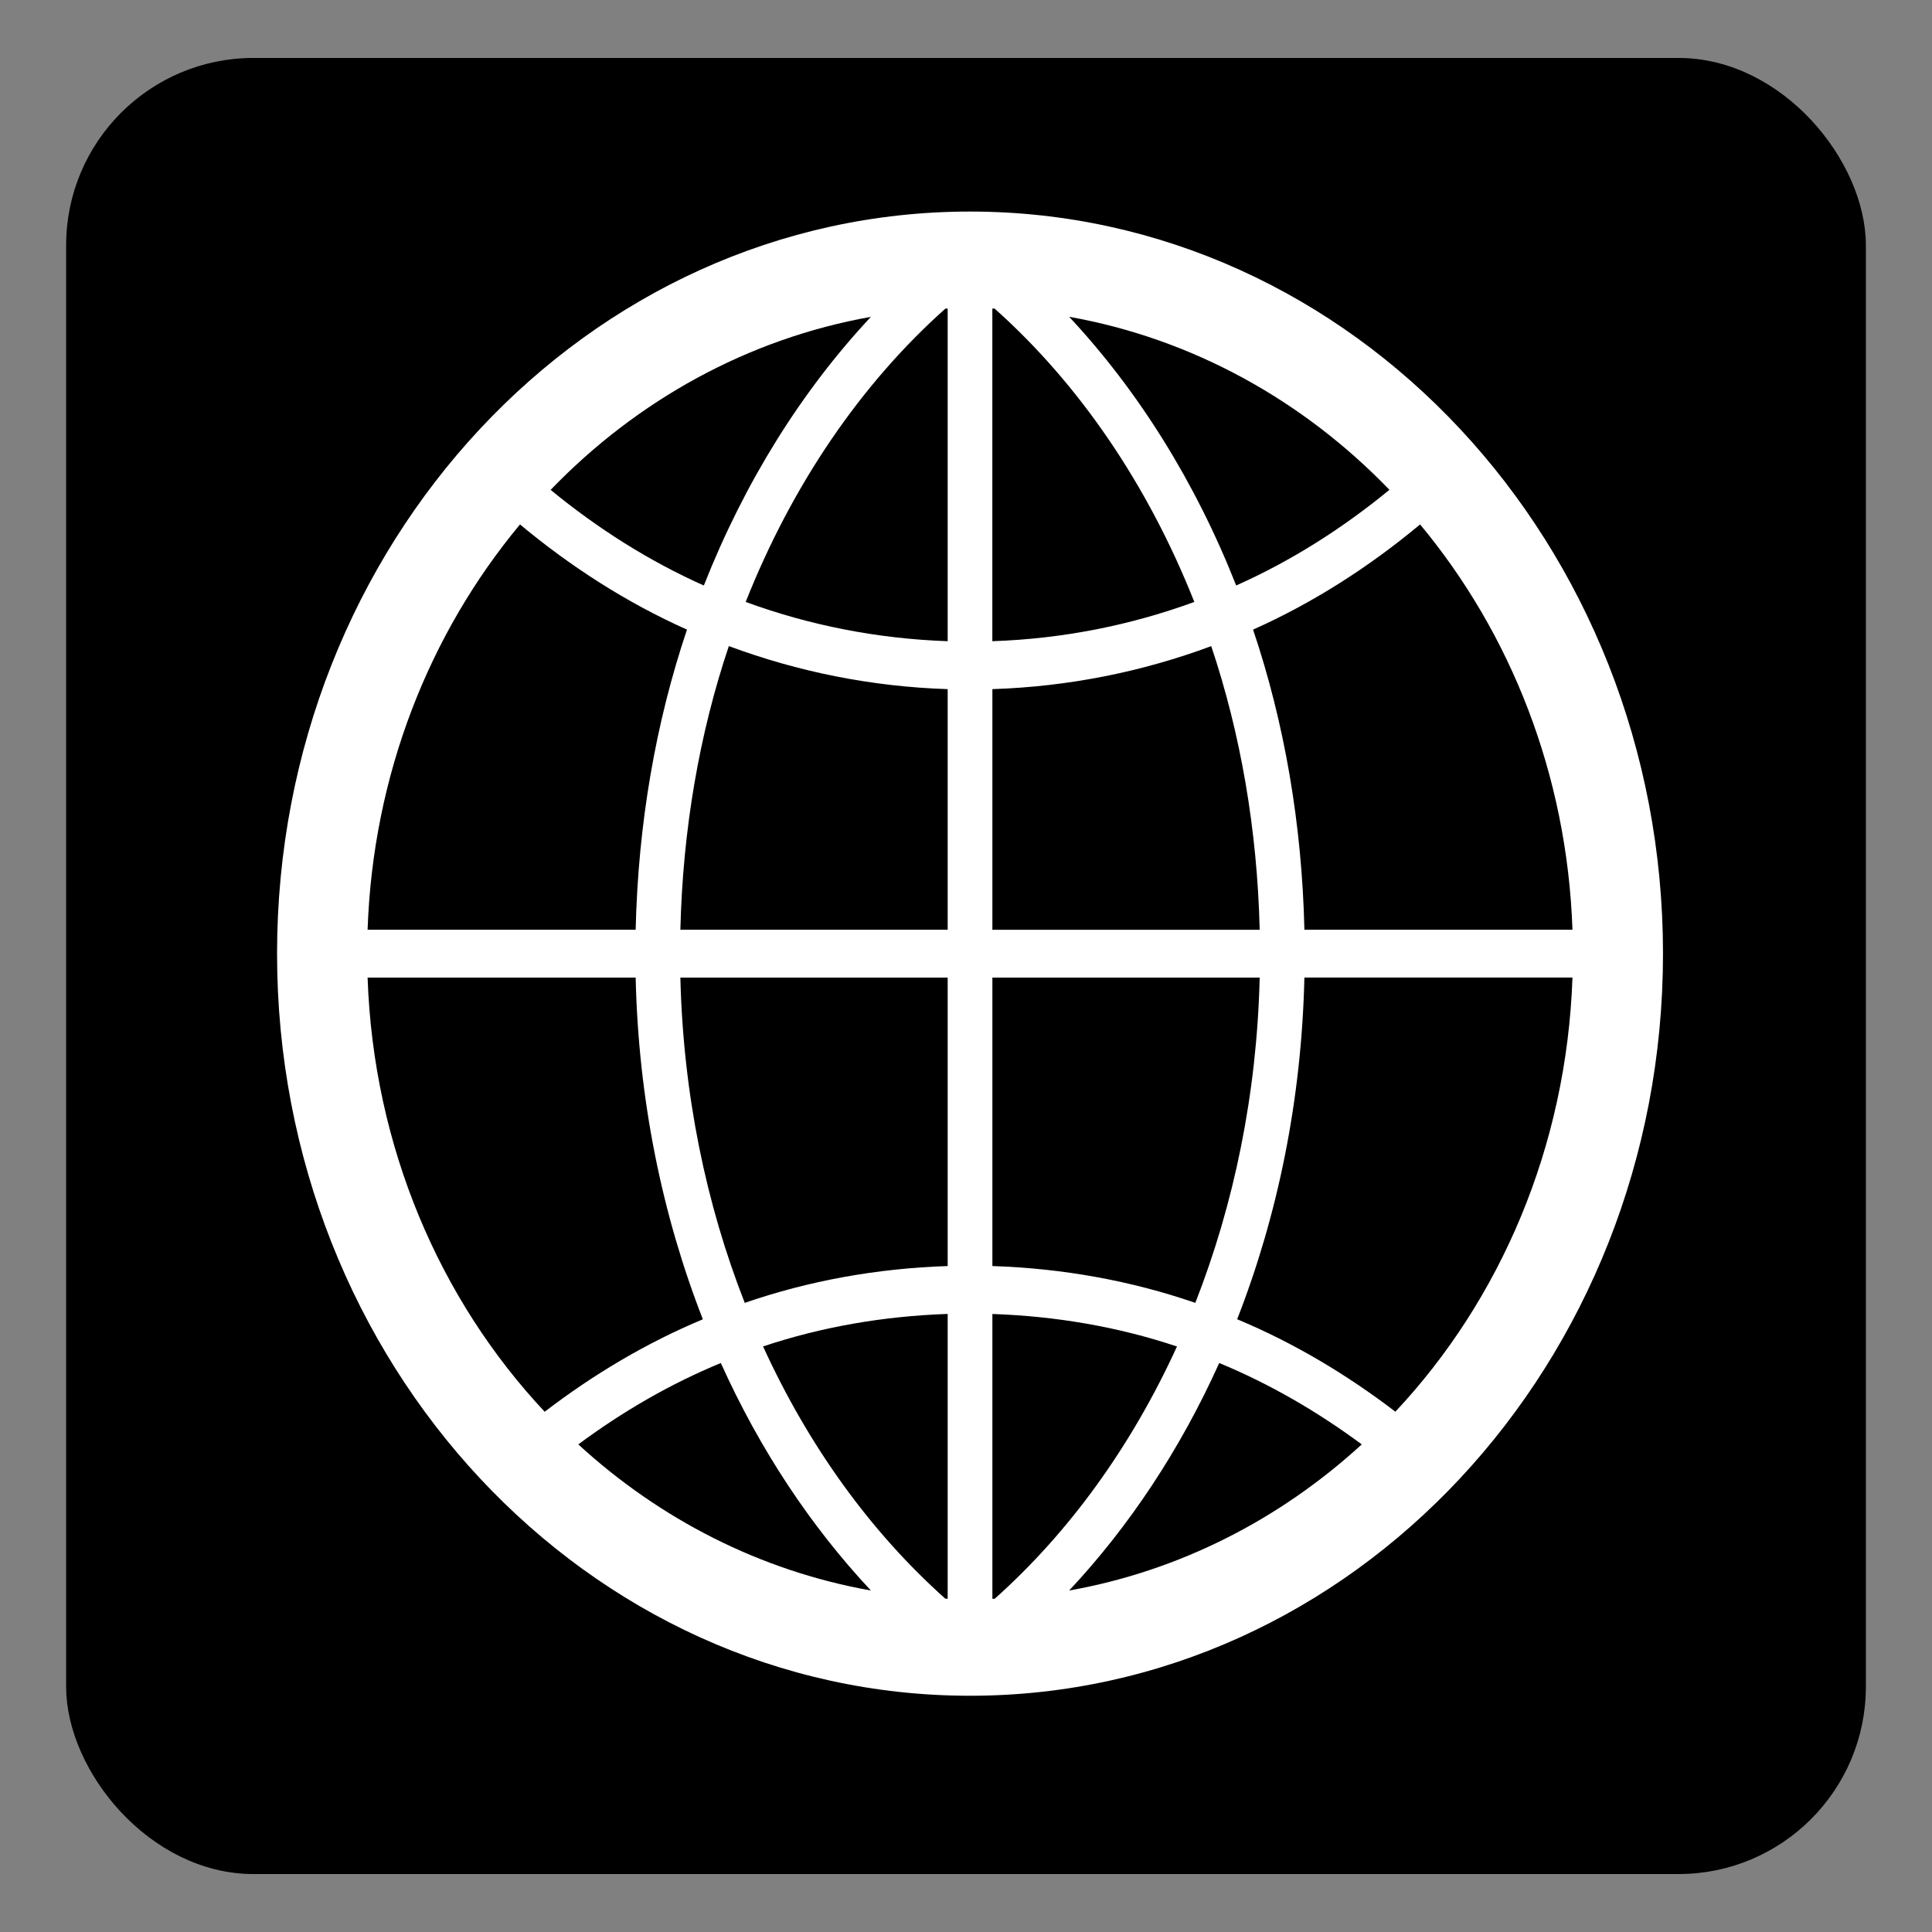 <?xml version="1.0" encoding="UTF-8" standalone="no"?>
<!-- Created with Inkscape (http://www.inkscape.org/) -->

<svg
   xmlns:dc="http://purl.org/dc/elements/1.1/"
   xmlns:cc="http://creativecommons.org/ns#"
   xmlns:rdf="http://www.w3.org/1999/02/22-rdf-syntax-ns#"
   xmlns:svg="http://www.w3.org/2000/svg"
   xmlns="http://www.w3.org/2000/svg"
   xmlns:sodipodi="http://sodipodi.sourceforge.net/DTD/sodipodi-0.dtd"
   xmlns:inkscape="http://www.inkscape.org/namespaces/inkscape"
   id="svg2"
   version="1.1"
   inkscape:version="0.48.4 r9939"
   width="64"
   height="64"
   sodipodi:docname="buscador-archivos.svg">
  <rect width="100%" height="100%" fill="#808080" stroke="none"/>
  <defs
     id="defs6" />
  <sodipodi:namedview
     pagecolor="#ffffff"
     bordercolor="#666666"
     borderopacity="1"
     objecttolerance="10"
     gridtolerance="10"
     guidetolerance="10"
     inkscape:pageopacity="0"
     inkscape:pageshadow="2"
     inkscape:window-width="1316"
     inkscape:window-height="674"
     id="namedview4"
     showgrid="false"
     inkscape:zoom="3.6875"
     inkscape:cx="-15.186441"
     inkscape:cy="32"
     inkscape:window-x="44"
     inkscape:window-y="29"
     inkscape:window-maximized="1"
     inkscape:current-layer="svg2" />
  <rect
     style="fill:#000000;fill-opacity:1;stroke:#000000;stroke-width:0.537;stroke-linecap:round;stroke-linejoin:round;stroke-miterlimit:4;stroke-opacity:1;stroke-dasharray:none"
     id="rect3005"
     width="59.082"
     height="59.624"
     x="2.459"
     y="2.188"
     ry="5.939"
     rx="5.939" />
  <g
     id="g3458"
     transform="matrix(1.481,0,0,1.586,9.178,7.008)"
     style="fill:#ffffff">
    <g
       id="icomoon-ignore"
       style="fill:#ffffff" />
    <path
       id="path3450"
       d="M 15.5,0 C 6.939,0 0,6.939 0,15.5 0,24.061 6.939,31 15.5,31 24.061,31 31,24.061 31,15.5 31,6.939 24.061,0 15.5,0 z M 28.975,15 H 22.979 C 22.924,12.785 22.53,10.669 21.831,8.732 23.181,8.169 24.429,7.42 25.567,6.535 27.59,8.806 28.855,11.755 28.975,15 z M 14.947,28.972 C 13.285,27.588 11.891,25.791 10.871,23.704 12.18,23.295 13.567,23.071 15,23.025 v 5.949 c -0.018,0 -0.035,-0.001 -0.053,-0.002 z M 16.051,2.028 c 1.886,1.57 3.425,3.673 4.466,6.126 -1.426,0.487 -2.941,0.77 -4.518,0.82 V 2.025 c 0.019,10e-4 0.035,0.002 0.052,0.003 z m 1.666,0.17 c 2.76,0.459 5.236,1.748 7.164,3.614 C 23.834,6.615 22.69,7.295 21.453,7.81 20.543,5.653 19.266,3.746 17.717,2.198 z M 15,2.025 V 8.974 C 13.423,8.923 11.907,8.641 10.482,8.154 11.523,5.701 13.062,3.598 14.948,2.028 14.966,2.027 14.982,2.026 15,2.025 z M 9.546,7.811 C 8.311,7.296 7.166,6.616 6.119,5.813 8.046,3.947 10.523,2.658 13.283,2.199 11.733,3.746 10.457,5.653 9.546,7.811 z m 0.559,1.265 C 11.647,9.611 13.29,9.923 15,9.975 V 15 H 9.021 C 9.075,12.906 9.446,10.905 10.105,9.076 z M 15,16 v 6.025 c -1.577,0.048 -3.102,0.306 -4.539,0.769 C 9.595,20.732 9.084,18.435 9.021,16 H 15 z M 13.283,28.802 C 10.81,28.391 8.564,27.314 6.738,25.75 c 0.985,-0.683 2.05,-1.261 3.188,-1.7 0.872,1.808 2.013,3.413 3.357,4.752 z M 16,28.975 v -5.949 c 1.432,0.046 2.82,0.27 4.129,0.679 -1.021,2.087 -2.414,3.884 -4.076,5.268 -0.017,0 -0.035,0.001 -0.053,0.002 z m 5.074,-4.925 c 1.137,0.439 2.201,1.018 3.188,1.7 -1.826,1.563 -4.072,2.641 -6.545,3.052 1.344,-1.339 2.484,-2.944 3.357,-4.752 z M 20.539,22.794 C 19.101,22.331 17.576,22.073 16,22.025 V 16 h 5.979 c -0.063,2.435 -0.575,4.732 -1.44,6.794 z M 16,15 V 9.975 c 1.709,-0.052 3.352,-0.363 4.895,-0.898 0.658,1.829 1.029,3.83 1.084,5.924 H 16 z M 5.434,6.535 C 6.572,7.42 7.82,8.169 9.169,8.732 8.47,10.669 8.076,12.785 8.021,15 H 2.025 C 2.145,11.755 3.41,8.806 5.434,6.535 z M 2.025,16 h 5.996 c 0.062,2.555 0.596,4.968 1.503,7.137 C 8.257,23.631 7.076,24.289 5.986,25.068 3.638,22.731 2.156,19.536 2.025,16 z m 22.989,9.067 c -1.09,-0.778 -2.271,-1.437 -3.539,-1.931 0.908,-2.169 1.441,-4.582 1.504,-7.137 h 5.996 c -0.131,3.537 -1.614,6.732 -3.961,9.068 z"
       inkscape:connector-curvature="0"
       style="fill:#ffffff" />
  </g>
</svg>
